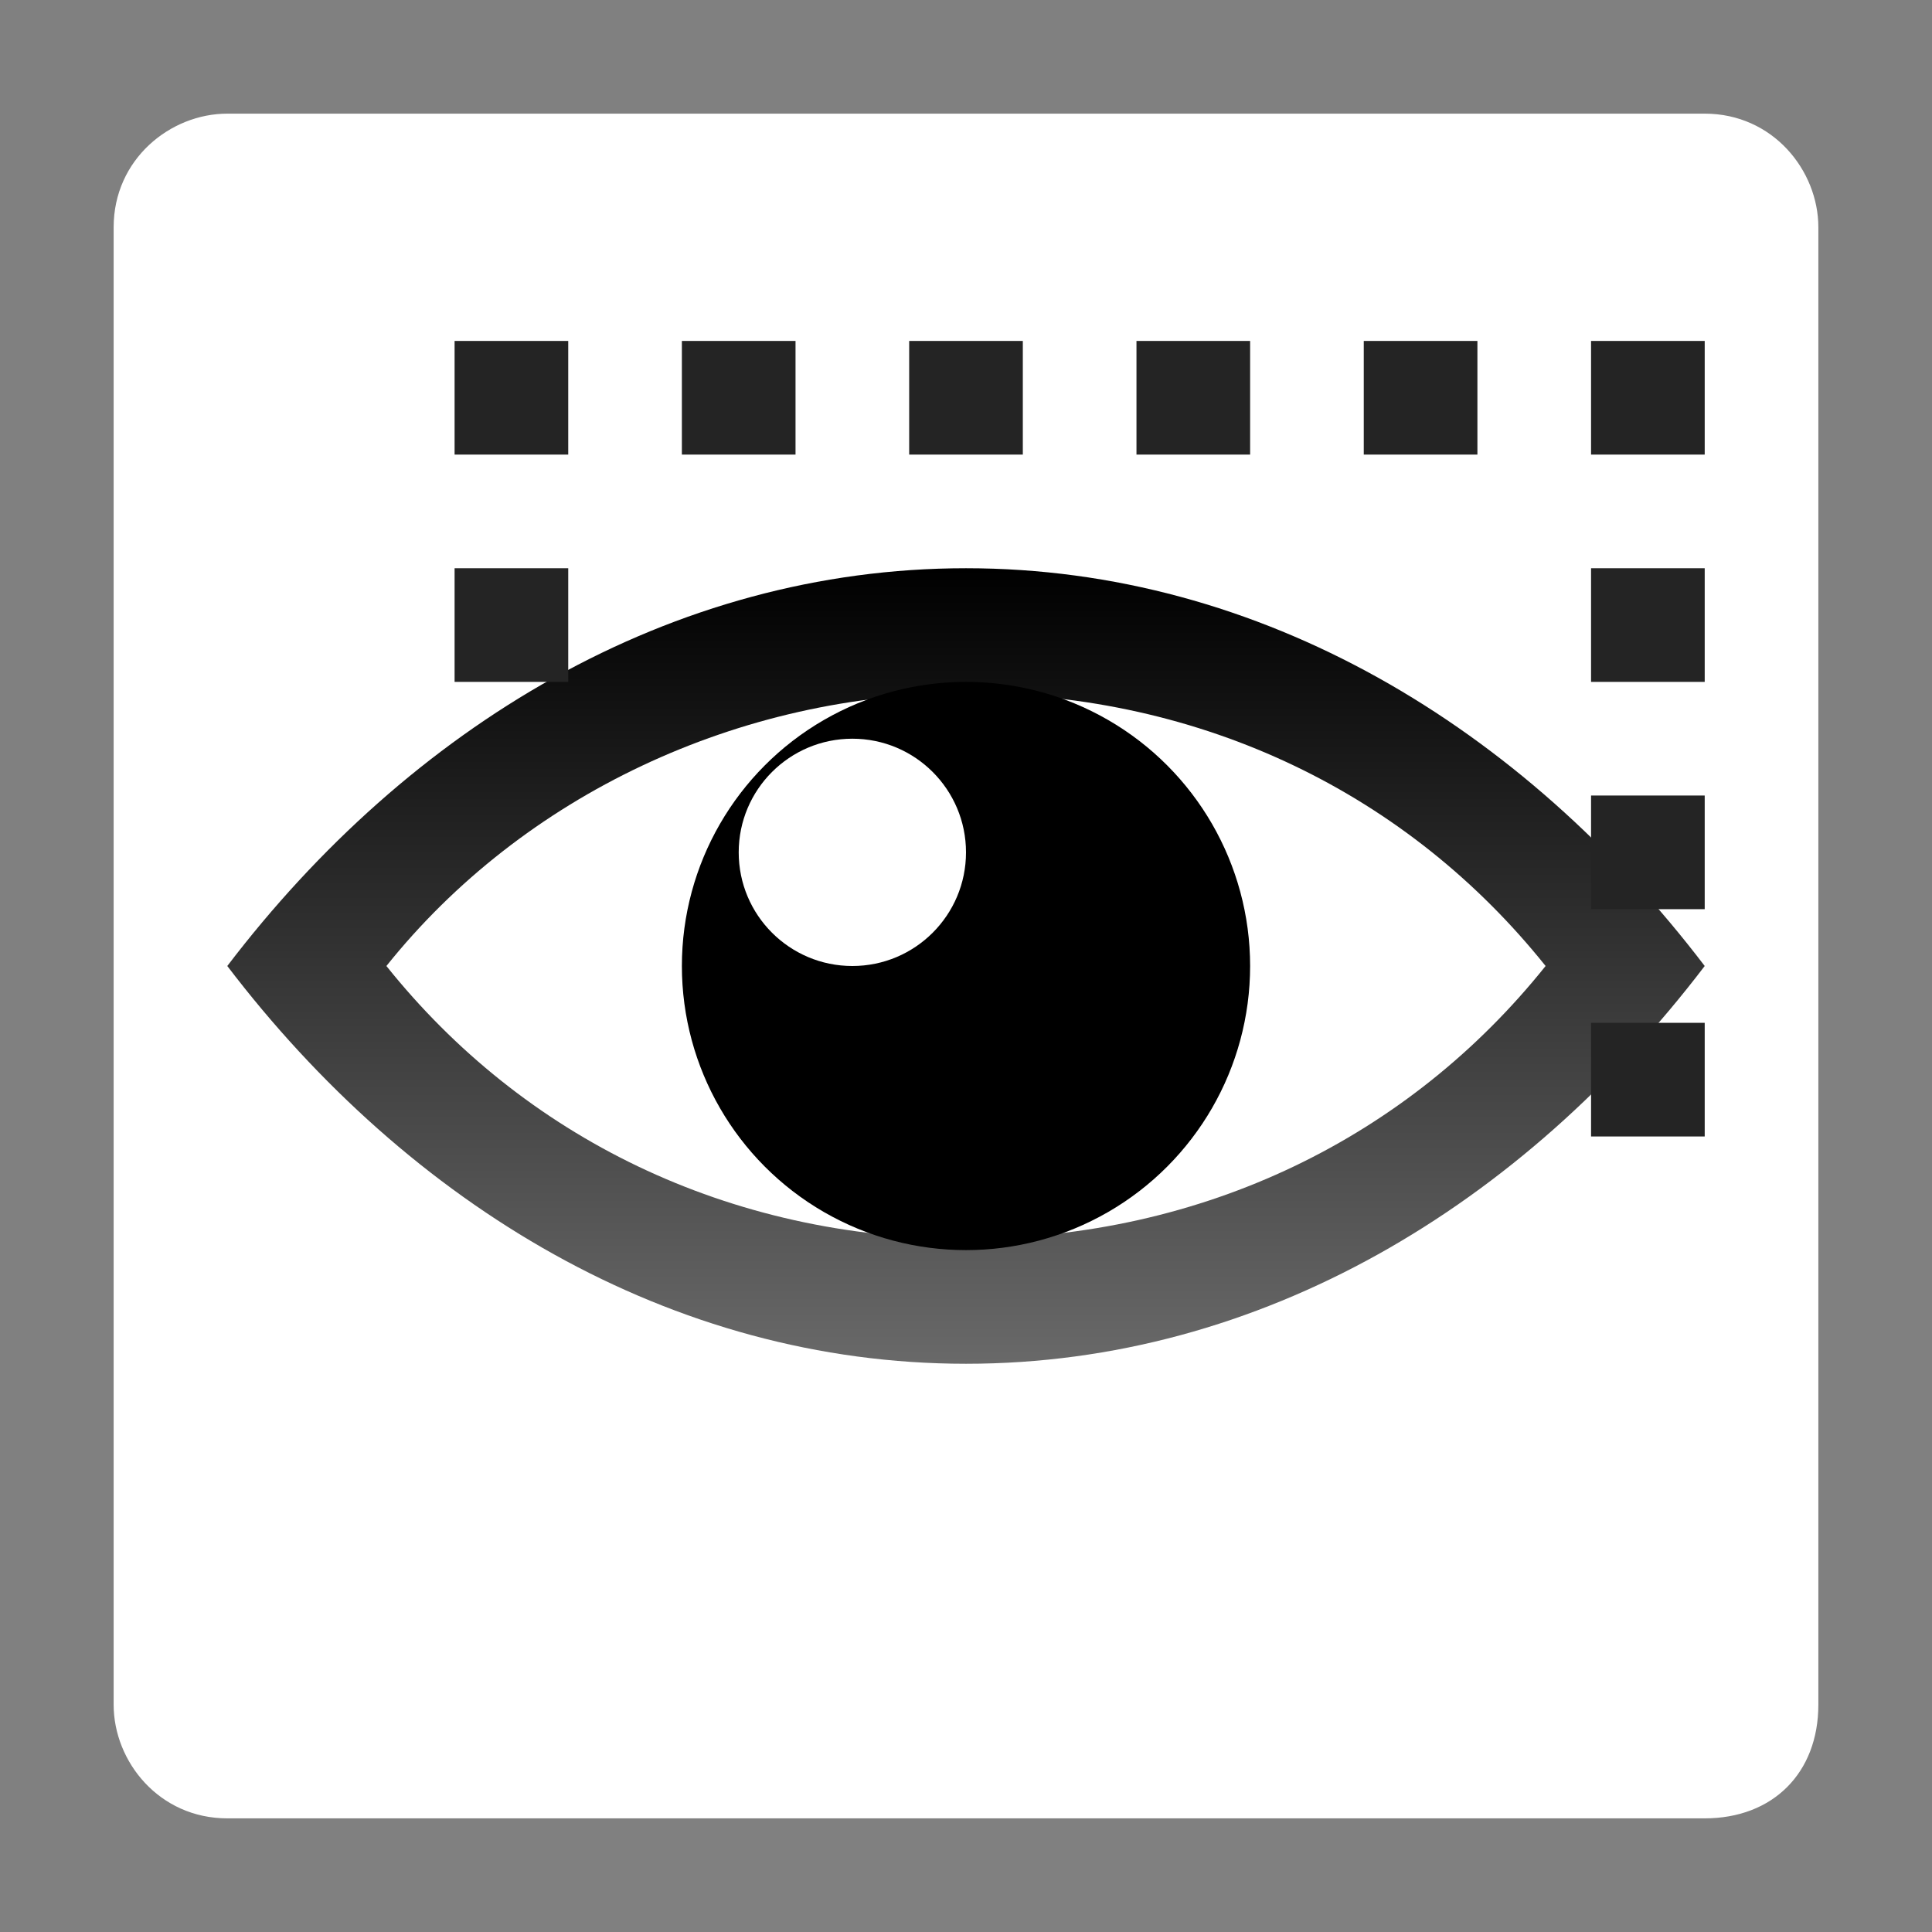 <?xml version="1.0" encoding="utf-8"?>
<!-- Generator: Adobe Illustrator 21.0.2, SVG Export Plug-In . SVG Version: 6.00 Build 0)  -->
<svg version="1.1"
	 id="svg2" inkscape:version="0.91 r13725" sodipodi:docname="use_subcamera_preview.svg" xmlns:cc="http://creativecommons.org/ns#" xmlns:dc="http://purl.org/dc/elements/1.1/" xmlns:inkscape="http://www.inkscape.org/namespaces/inkscape" xmlns:rdf="http://www.w3.org/1999/02/22-rdf-syntax-ns#" xmlns:sodipodi="http://sodipodi.sourceforge.net/DTD/sodipodi-0.dtd" xmlns:svg="http://www.w3.org/2000/svg"
	 xmlns="http://www.w3.org/2000/svg" xmlns:xlink="http://www.w3.org/1999/xlink" x="0px" y="0px" viewBox="0 0 17 17"
	 style="enable-background:new 0 0 17 17;" xml:space="preserve">
<rect x="0" y="0" width="17" height="17" fill="#808080" stroke="none"/>
<style type="text/css">
	.st0{fill:none;}
	.st1{fill:#FFFFFF;}
	.st2{fill:#FFFFFF;fill-opacity:0.75;}
	.st3{fill:url(#SVGID_1_);}
	.st4{fill:#242424;}
</style>
<sodipodi:namedview  bordercolor="#666666" borderopacity="1" gridtolerance="10" guidetolerance="10" id="namedview29" inkscape:current-layer="svg2" inkscape:cx="7.5" inkscape:cy="7.5" inkscape:pageopacity="0" inkscape:pageshadow="2" inkscape:window-height="480" inkscape:window-maximized="0" inkscape:window-width="796" inkscape:window-x="0" inkscape:window-y="0" inkscape:zoom="15.733333" objecttolerance="10" pagecolor="#ffffff" showgrid="false">
	</sodipodi:namedview>
<rect id="rect4_1_" x="1" y="1" class="st0" width="15" height="15"/>
<rect id="rect6_1_" x="2" y="2" class="st1" width="13" height="13"/>
<path class="st1" d="M15,16H2c-0.6,0-1-0.5-1-1V2c0-0.6,0.5-1,1-1h13c0.6,0,1,0.5,1,1v13C16,15.6,15.6,16,15,16z M2.5,14.5h12v-12
	h-12l0,0V14.5z"/>
<path class="st2" d="M15,8.5c-1.5,2.1-3.9,3.5-6.5,3.5C5.9,12,3.6,10.6,2,8.5v0C3.6,6.4,5.9,5,8.5,5C11.1,5,13.4,6.4,15,8.5L15,8.5z
	"/>
<linearGradient id="SVGID_1_" gradientUnits="userSpaceOnUse" x1="8.505" y1="5" x2="8.505" y2="12">
	<stop  offset="0" style="stop-color:#000000"/>
	<stop  offset="1" style="stop-color:#696969"/>
</linearGradient>
<path class="st3" d="M8.5,10.9c-2.1,0-3.9-0.9-5.1-2.4v0C4.6,7,6.5,6.1,8.5,6.1c2.1,0,3.9,0.9,5.1,2.4v0C12.4,10,10.6,10.9,8.5,10.9
	z M15,8.5C13.4,6.4,11.1,5,8.5,5C5.9,5,3.6,6.4,2,8.5v0C3.6,10.6,5.9,12,8.5,12C11.1,12,13.4,10.6,15,8.5L15,8.5z"/>
<circle id="circle16_1_" cx="8.5" cy="8.5" r="2.5"/>
<circle id="circle18_1_" class="st1" cx="7.5" cy="7.5" r="1"/>
<path id="path10_1_" inkscape:connector-curvature="0" class="st4" d="M14,9h1v1h-1V9z M14,7h1v1h-1V7z M14,5h1v1h-1V5z M5,5v1H4V5
	H5z M4,3h1v1H4V3z M6,3h1v1H6V3z M10,3h1v1h-1V3z M8,3h1v1H8V3z M12,3h1v1h-1V3z M14,3h1v1h-1V3z"/>
</svg>

